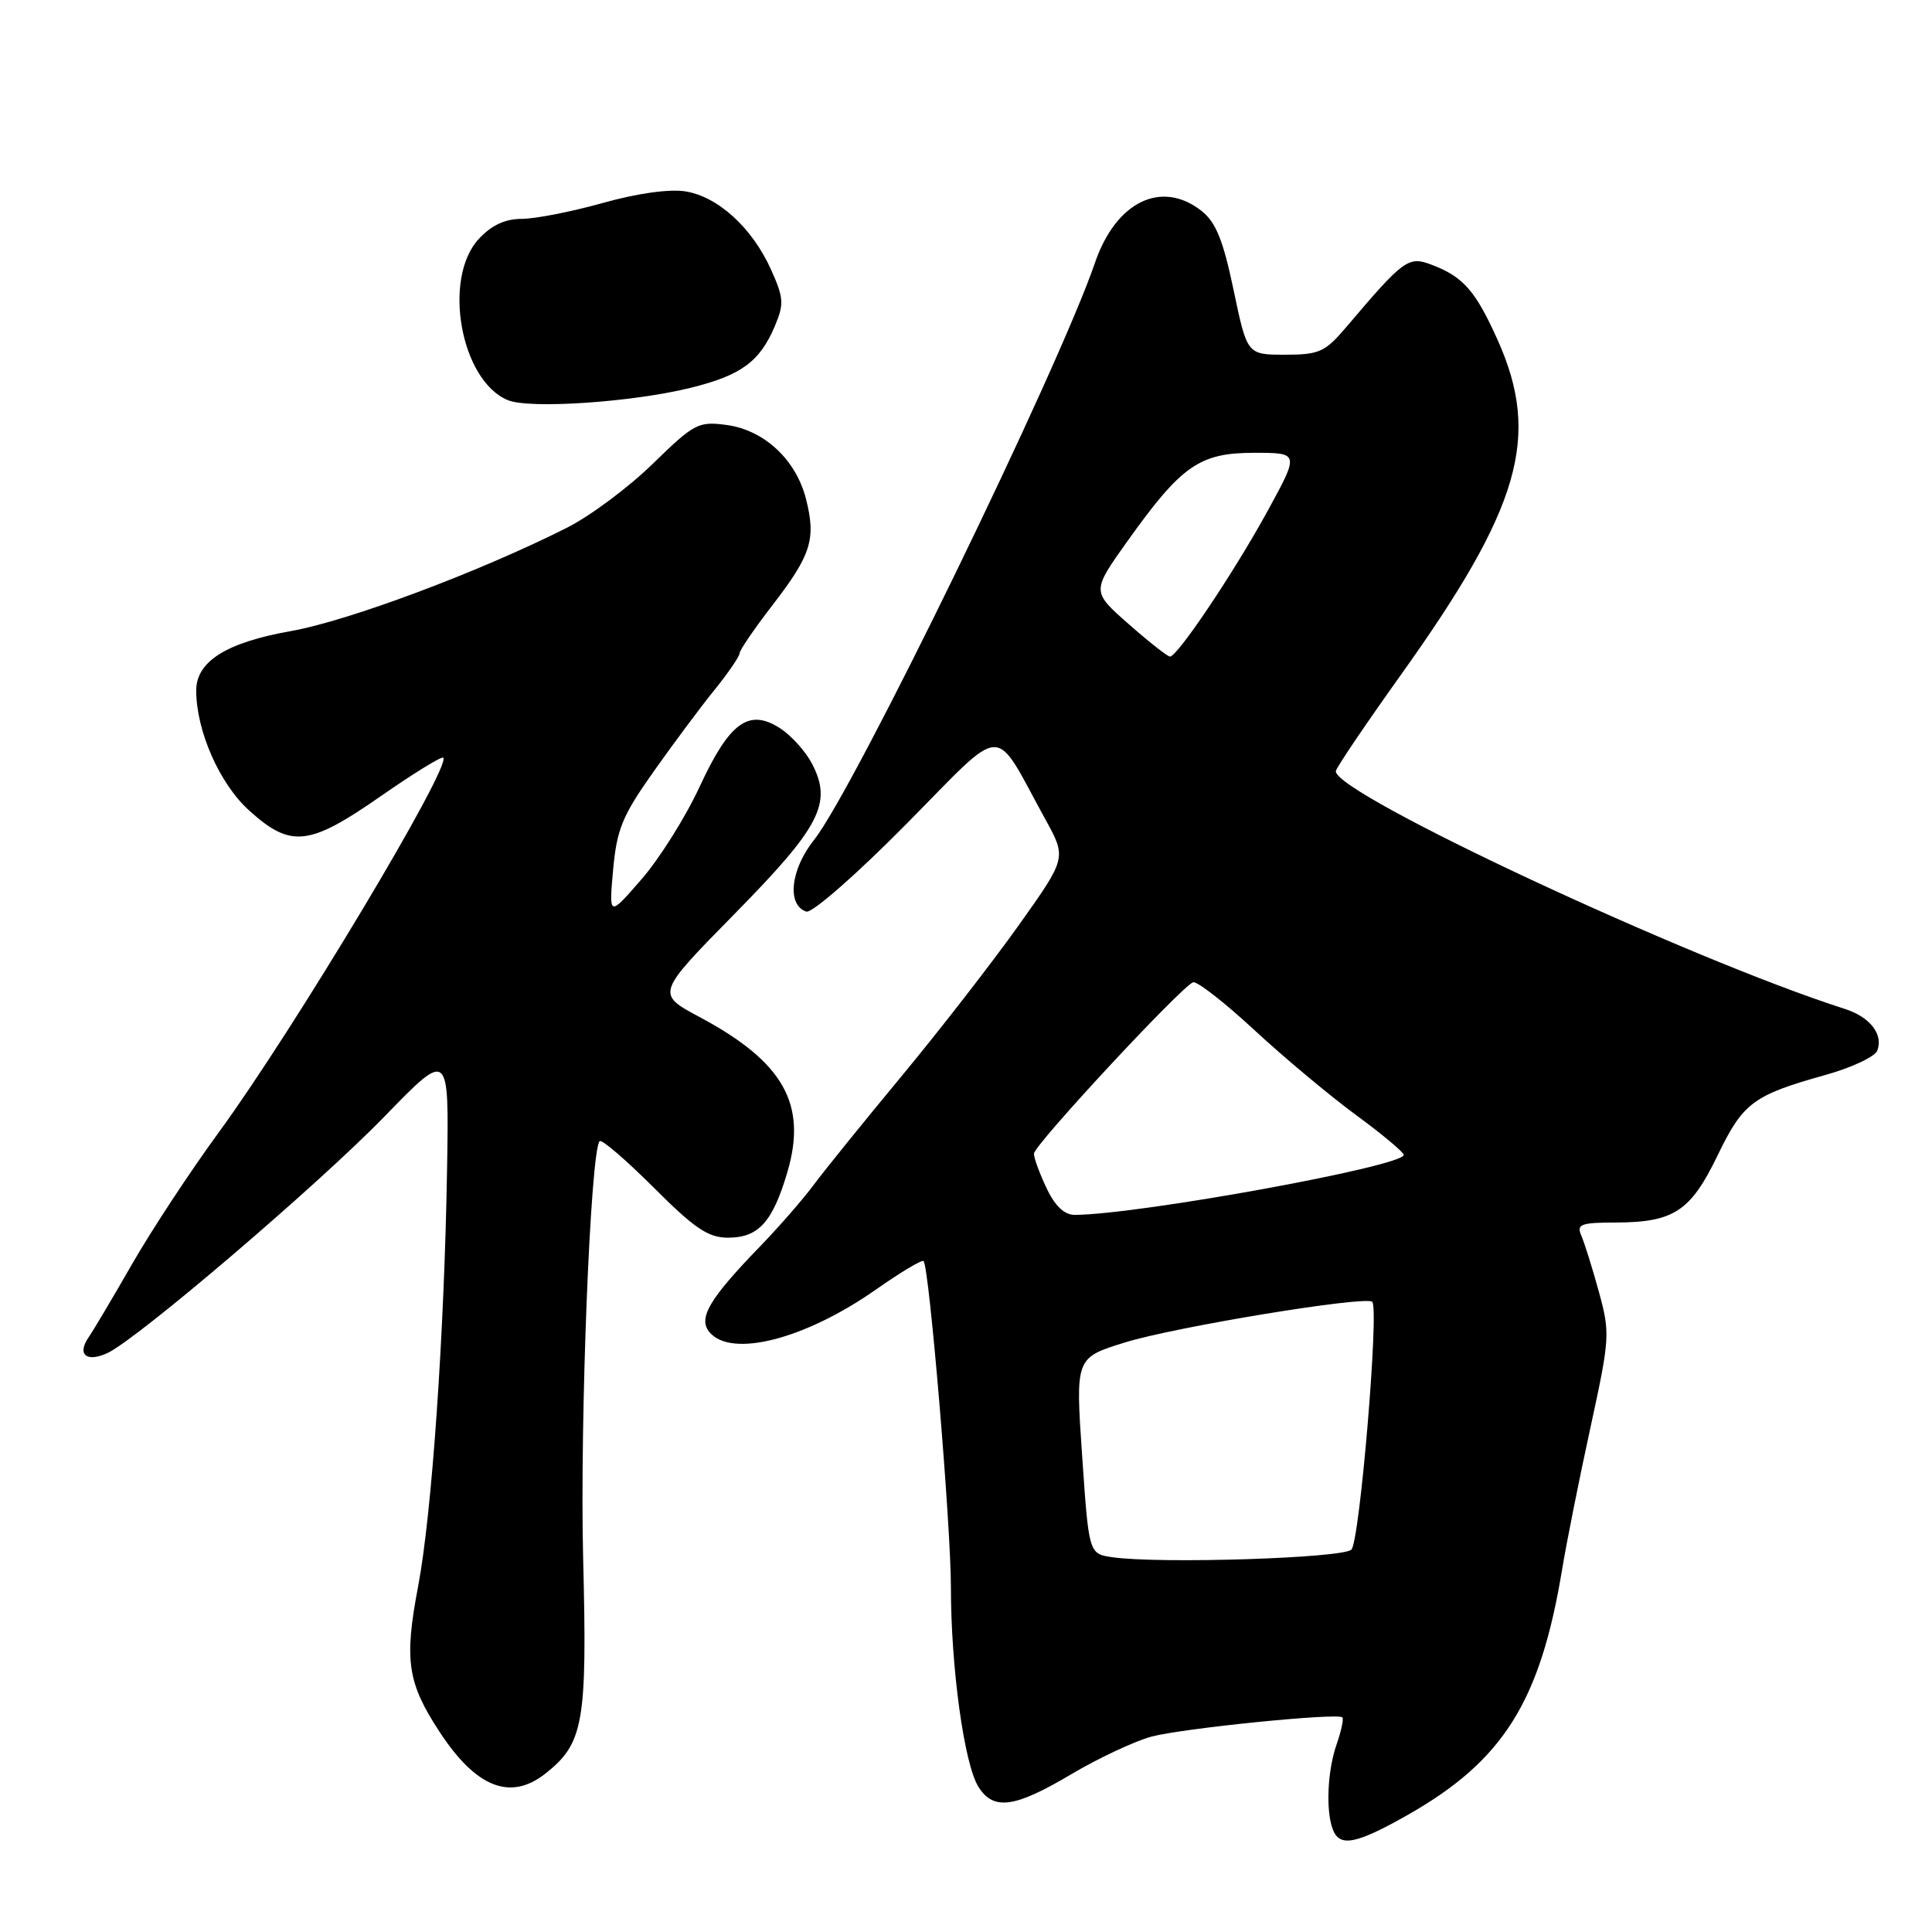 <?xml version="1.0" encoding="UTF-8" standalone="no"?>
<!DOCTYPE svg PUBLIC "-//W3C//DTD SVG 1.1//EN" "http://www.w3.org/Graphics/SVG/1.1/DTD/svg11.dtd" >
<svg xmlns="http://www.w3.org/2000/svg" xmlns:xlink="http://www.w3.org/1999/xlink" version="1.1" viewBox="0 0 256 256">
 <g >
 <path fill="currentColor"
d=" M 186.40 240.56 C 199.14 233.36 204.08 225.55 206.98 208.00 C 207.57 204.43 209.26 195.95 210.74 189.17 C 213.32 177.30 213.36 176.64 211.86 171.17 C 211.00 168.05 209.96 164.71 209.54 163.75 C 208.88 162.21 209.42 162.00 214.14 161.99 C 221.79 161.96 224.02 160.49 227.58 153.12 C 230.96 146.12 232.29 145.12 241.84 142.45 C 245.33 141.48 248.44 140.02 248.75 139.21 C 249.58 137.05 247.78 134.75 244.43 133.68 C 223.78 127.08 177.00 105.24 177.00 102.20 C 177.00 101.81 180.86 96.10 185.57 89.50 C 201.48 67.24 204.19 57.87 198.44 45.04 C 195.50 38.50 193.89 36.67 189.67 35.07 C 186.62 33.91 186.01 34.35 178.39 43.34 C 175.57 46.65 174.81 47.00 170.27 47.00 C 165.25 47.00 165.25 47.00 163.46 38.44 C 162.07 31.81 161.11 29.44 159.20 27.94 C 153.91 23.78 147.87 26.72 145.10 34.79 C 140.22 49.03 113.16 104.64 107.88 111.27 C 104.74 115.21 104.23 119.93 106.84 120.79 C 107.59 121.03 113.43 115.93 120.07 109.21 C 133.47 95.67 131.46 95.74 138.53 108.59 C 141.33 113.68 141.33 113.68 135.01 122.57 C 131.53 127.46 124.58 136.42 119.56 142.48 C 114.54 148.54 109.25 155.07 107.82 157.00 C 106.39 158.93 103.16 162.63 100.64 165.23 C 93.96 172.14 92.48 174.66 94.00 176.51 C 96.88 179.97 106.64 177.48 116.07 170.87 C 119.35 168.57 122.19 166.87 122.38 167.10 C 123.14 167.96 126.00 202.12 126.00 210.30 C 126.00 220.96 127.76 233.75 129.64 236.75 C 131.63 239.94 134.44 239.56 141.94 235.10 C 145.55 232.96 150.33 230.72 152.58 230.11 C 156.69 229.01 177.19 226.94 177.87 227.56 C 178.07 227.75 177.73 229.34 177.12 231.10 C 175.89 234.60 175.65 239.94 176.61 242.42 C 177.51 244.78 179.65 244.37 186.40 240.56 Z  M 72.24 235.03 C 77.34 231.02 77.82 228.30 77.27 206.50 C 76.82 188.27 78.23 152.43 79.46 151.21 C 79.74 150.93 82.95 153.70 86.61 157.35 C 92.05 162.79 93.84 164.00 96.47 164.00 C 100.51 164.00 102.39 161.92 104.34 155.28 C 106.98 146.29 103.80 140.69 92.71 134.77 C 86.93 131.68 86.93 131.68 97.34 121.09 C 108.69 109.55 110.31 106.43 107.61 101.22 C 106.78 99.61 104.90 97.51 103.43 96.54 C 99.25 93.81 96.69 95.65 92.72 104.21 C 90.87 108.22 87.40 113.75 85.01 116.50 C 80.68 121.49 80.68 121.49 81.24 115.26 C 81.73 109.88 82.46 108.10 86.59 102.26 C 89.22 98.54 92.86 93.65 94.69 91.40 C 96.51 89.14 98.00 86.96 98.00 86.56 C 98.00 86.16 99.97 83.28 102.37 80.17 C 107.49 73.53 108.15 71.43 106.80 66.12 C 105.48 60.91 101.26 56.98 96.27 56.31 C 92.54 55.81 91.99 56.10 86.50 61.45 C 83.31 64.57 78.18 68.39 75.10 69.94 C 63.42 75.82 46.20 82.26 38.55 83.62 C 30.01 85.13 26.00 87.64 26.00 91.49 C 26.00 96.84 29.09 103.85 33.01 107.39 C 38.54 112.39 40.93 112.13 50.45 105.50 C 54.79 102.48 58.52 100.18 58.73 100.40 C 59.85 101.52 39.00 136.33 29.02 150.00 C 25.20 155.22 20.02 163.10 17.50 167.50 C 14.97 171.90 12.39 176.27 11.74 177.20 C 10.17 179.49 11.47 180.57 14.25 179.28 C 18.22 177.43 42.22 156.94 51.00 147.89 C 59.50 139.13 59.50 139.13 59.24 154.81 C 58.88 176.74 57.23 200.57 55.40 210.22 C 53.54 220.00 53.98 222.97 58.25 229.49 C 63.08 236.86 67.62 238.66 72.24 235.03 Z  M 91.46 51.40 C 98.20 49.74 100.67 47.94 102.67 43.21 C 103.91 40.28 103.85 39.47 102.16 35.71 C 99.67 30.19 95.15 26.06 90.83 25.36 C 88.71 25.02 84.44 25.61 79.86 26.90 C 75.74 28.05 70.92 29.00 69.14 29.00 C 66.93 29.00 65.13 29.84 63.45 31.65 C 58.61 36.87 61.02 50.39 67.26 53.01 C 70.11 54.22 83.69 53.31 91.46 51.40 Z  M 147.39 206.34 C 144.28 205.89 144.28 205.89 143.39 192.91 C 142.50 179.92 142.50 179.92 149.00 177.90 C 155.63 175.83 180.99 171.66 181.83 172.50 C 182.76 173.43 180.17 204.23 179.07 205.33 C 177.93 206.47 153.67 207.24 147.39 206.34 Z  M 138.69 157.47 C 137.76 155.52 137.00 153.45 137.00 152.87 C 137.00 151.74 156.51 130.74 158.09 130.16 C 158.60 129.98 162.24 132.81 166.18 136.46 C 170.12 140.11 176.19 145.18 179.67 147.74 C 183.15 150.29 186.00 152.68 186.00 153.03 C 186.00 154.53 151.09 160.90 142.44 160.98 C 141.05 160.99 139.82 159.84 138.69 157.47 Z  M 149.54 82.68 C 144.64 78.37 144.64 78.37 149.38 71.72 C 156.55 61.67 158.94 60.00 166.17 60.00 C 172.18 60.00 172.18 60.00 167.94 67.75 C 163.50 75.85 156.02 87.00 155.03 87.00 C 154.71 87.00 152.24 85.06 149.54 82.68 Z "/>
</g>
</svg>